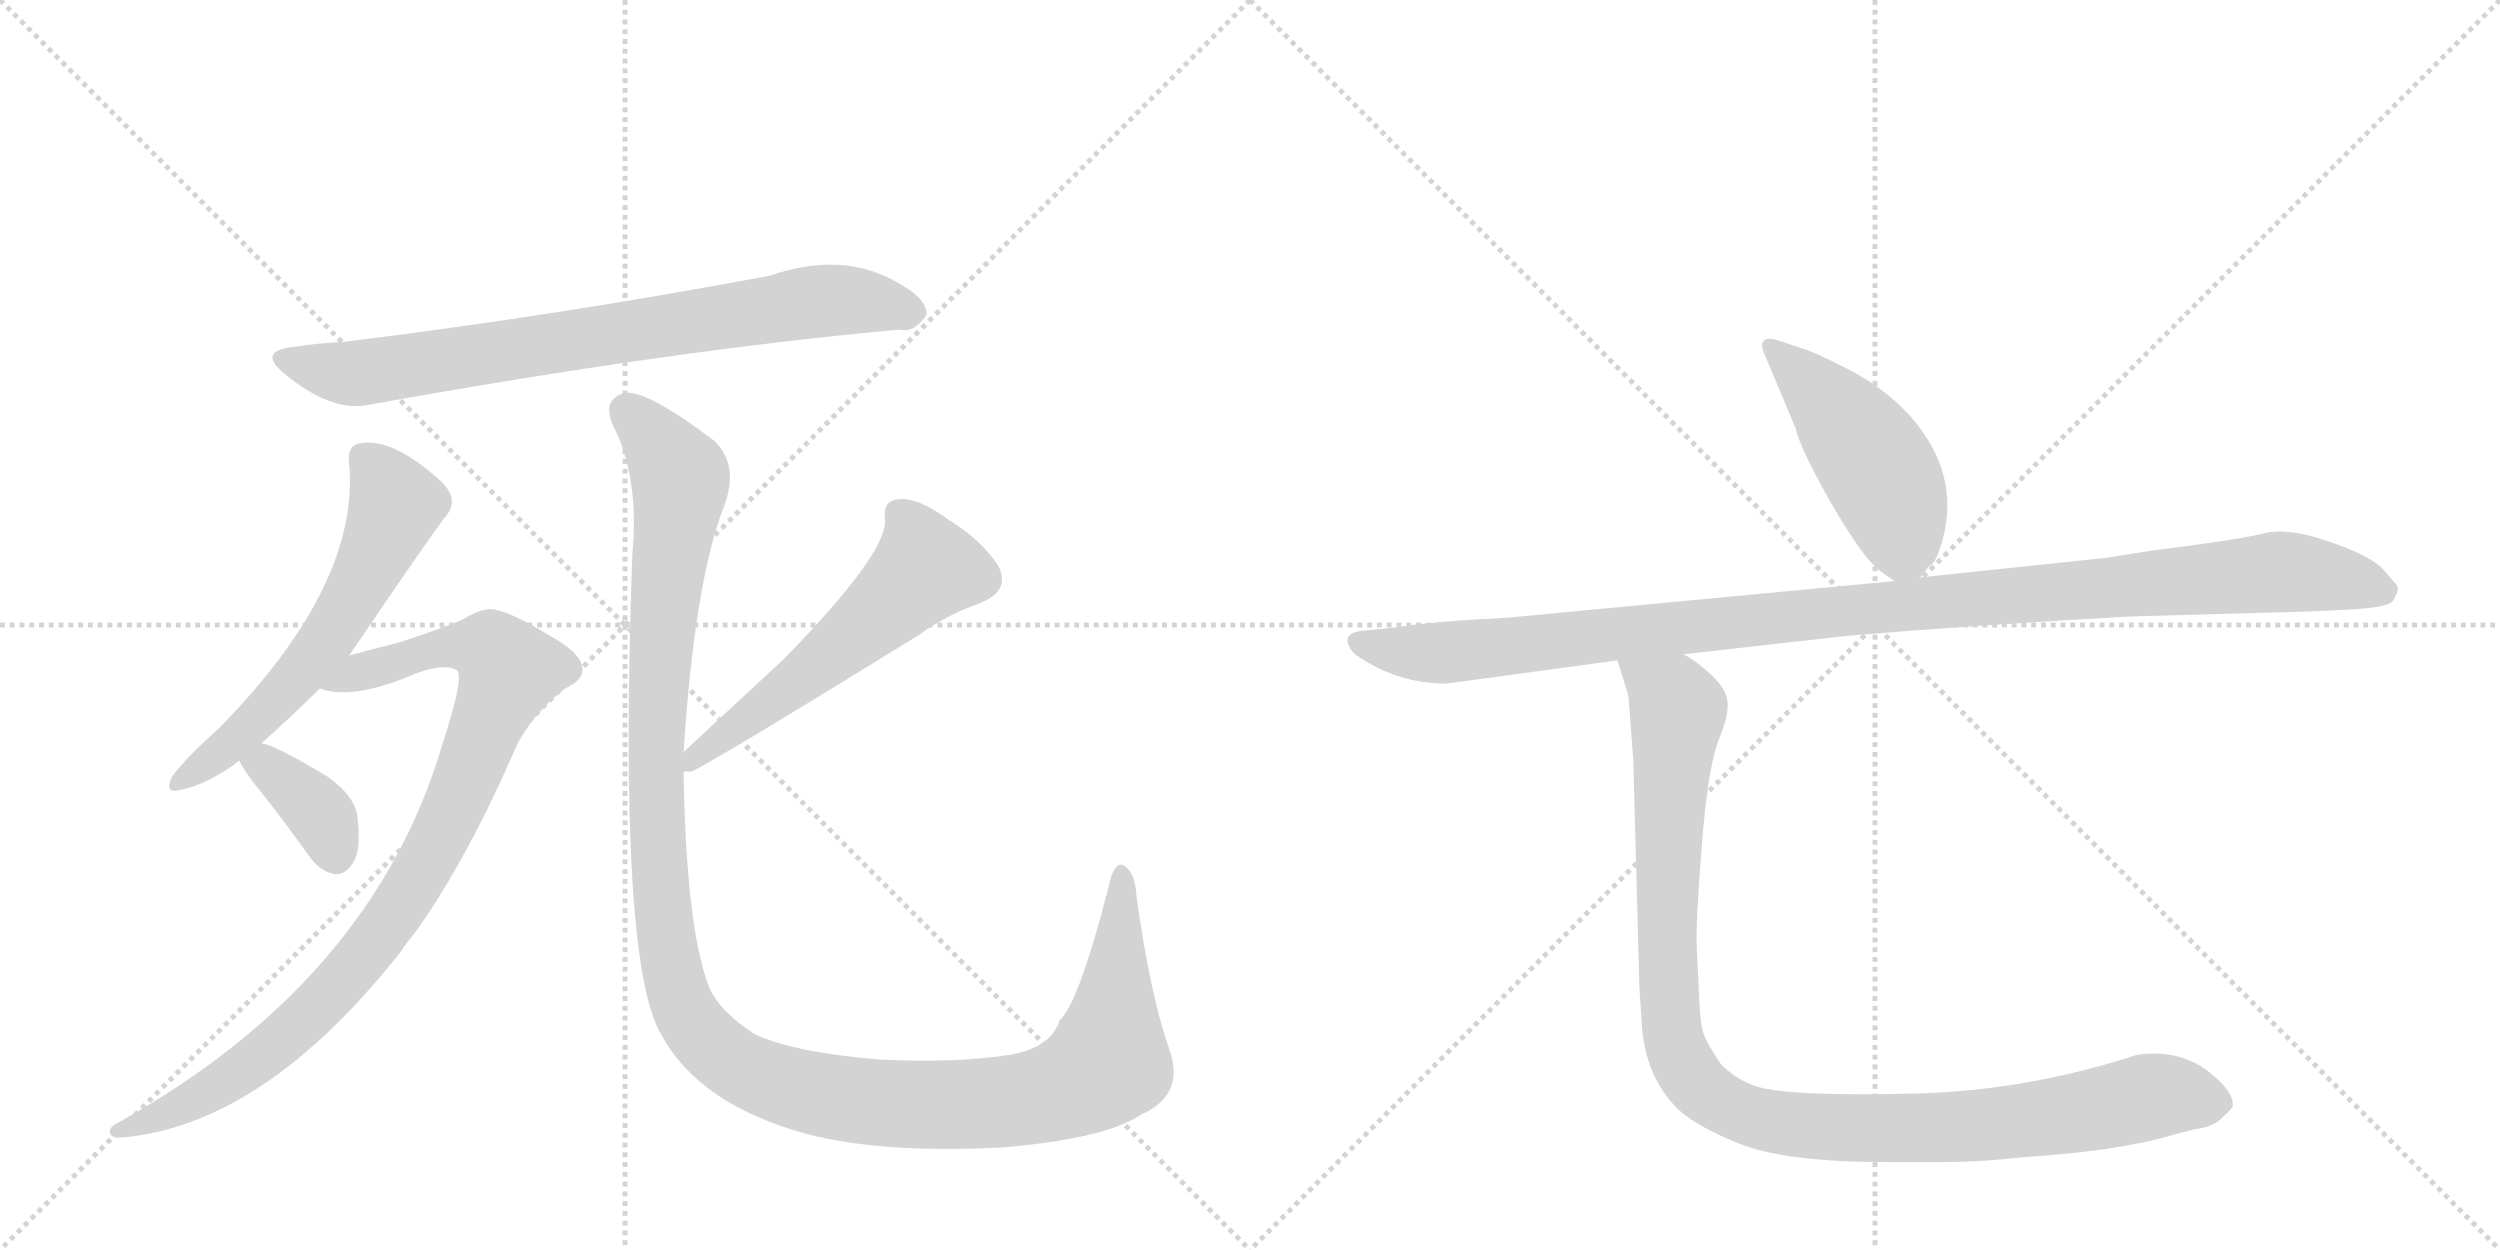 <svg version="1.1" viewBox="0 0 2048 1024" xmlns="http://www.w3.org/2000/svg">
  <g stroke="lightgray" stroke-dasharray="1,1" stroke-width="1" transform="scale(4, 4)">
    <line x1="0" y1="0" x2="256" y2="256"></line>
    <line x1="256" y1="0" x2="0" y2="256"></line>
    <line x1="128" y1="0" x2="128" y2="256"></line>
    <line x1="0" y1="128" x2="256" y2="128"></line>
    <line x1="256" y1="0" x2="512" y2="256"></line>
    <line x1="512" y1="0" x2="256" y2="256"></line>
    <line x1="384" y1="0" x2="384" y2="256"></line>
    <line x1="256" y1="128" x2="512" y2="128"></line>
  </g>
<g transform="scale(1, -1) translate(0, -850)">
   <style type="text/css">
    @keyframes keyframes0 {
      from {
       stroke: black;
       stroke-dashoffset: 774;
       stroke-width: 128;
       }
       72% {
       animation-timing-function: step-end;
       stroke: black;
       stroke-dashoffset: 0;
       stroke-width: 128;
       }
       to {
       stroke: black;
       stroke-width: 1024;
       }
       }
       #make-me-a-hanzi-animation-0 {
         animation: keyframes0 0.88s both;
         animation-delay: 0s;
         animation-timing-function: linear;
       }
    @keyframes keyframes1 {
      from {
       stroke: black;
       stroke-dashoffset: 589;
       stroke-width: 128;
       }
       66% {
       animation-timing-function: step-end;
       stroke: black;
       stroke-dashoffset: 0;
       stroke-width: 128;
       }
       to {
       stroke: black;
       stroke-width: 1024;
       }
       }
       #make-me-a-hanzi-animation-1 {
         animation: keyframes1 0.729s both;
         animation-delay: 0.88s;
         animation-timing-function: linear;
       }
    @keyframes keyframes2 {
      from {
       stroke: black;
       stroke-dashoffset: 931;
       stroke-width: 128;
       }
       75% {
       animation-timing-function: step-end;
       stroke: black;
       stroke-dashoffset: 0;
       stroke-width: 128;
       }
       to {
       stroke: black;
       stroke-width: 1024;
       }
       }
       #make-me-a-hanzi-animation-2 {
         animation: keyframes2 1.008s both;
         animation-delay: 1.609s;
         animation-timing-function: linear;
       }
    @keyframes keyframes3 {
      from {
       stroke: black;
       stroke-dashoffset: 365;
       stroke-width: 128;
       }
       54% {
       animation-timing-function: step-end;
       stroke: black;
       stroke-dashoffset: 0;
       stroke-width: 128;
       }
       to {
       stroke: black;
       stroke-width: 1024;
       }
       }
       #make-me-a-hanzi-animation-3 {
         animation: keyframes3 0.547s both;
         animation-delay: 2.617s;
         animation-timing-function: linear;
       }
    @keyframes keyframes4 {
      from {
       stroke: black;
       stroke-dashoffset: 560;
       stroke-width: 128;
       }
       65% {
       animation-timing-function: step-end;
       stroke: black;
       stroke-dashoffset: 0;
       stroke-width: 128;
       }
       to {
       stroke: black;
       stroke-width: 1024;
       }
       }
       #make-me-a-hanzi-animation-4 {
         animation: keyframes4 0.706s both;
         animation-delay: 3.164s;
         animation-timing-function: linear;
       }
    @keyframes keyframes5 {
      from {
       stroke: black;
       stroke-dashoffset: 1295;
       stroke-width: 128;
       }
       81% {
       animation-timing-function: step-end;
       stroke: black;
       stroke-dashoffset: 0;
       stroke-width: 128;
       }
       to {
       stroke: black;
       stroke-width: 1024;
       }
       }
       #make-me-a-hanzi-animation-5 {
         animation: keyframes5 1.304s both;
         animation-delay: 3.87s;
         animation-timing-function: linear;
       }
    @keyframes keyframes6 {
      from {
       stroke: black;
       stroke-dashoffset: 470;
       stroke-width: 128;
       }
       60% {
       animation-timing-function: step-end;
       stroke: black;
       stroke-dashoffset: 0;
       stroke-width: 128;
       }
       to {
       stroke: black;
       stroke-width: 1024;
       }
       }
       #make-me-a-hanzi-animation-6 {
         animation: keyframes6 0.632s both;
         animation-delay: 5.174s;
         animation-timing-function: linear;
       }
    @keyframes keyframes7 {
      from {
       stroke: black;
       stroke-dashoffset: 1102;
       stroke-width: 128;
       }
       78% {
       animation-timing-function: step-end;
       stroke: black;
       stroke-dashoffset: 0;
       stroke-width: 128;
       }
       to {
       stroke: black;
       stroke-width: 1024;
       }
       }
       #make-me-a-hanzi-animation-7 {
         animation: keyframes7 1.147s both;
         animation-delay: 5.806s;
         animation-timing-function: linear;
       }
    @keyframes keyframes8 {
      from {
       stroke: black;
       stroke-dashoffset: 1068;
       stroke-width: 128;
       }
       78% {
       animation-timing-function: step-end;
       stroke: black;
       stroke-dashoffset: 0;
       stroke-width: 128;
       }
       to {
       stroke: black;
       stroke-width: 1024;
       }
       }
       #make-me-a-hanzi-animation-8 {
         animation: keyframes8 1.119s both;
         animation-delay: 6.953s;
         animation-timing-function: linear;
       }
</style>
<path d="M 242 566 Q 209 563 234 543 Q 271 513 300 518 Q 549 563 737 580 Q 749 577 759 592 Q 760 605 736 618 Q 691 645 630 624 Q 453 591 282 570 Q 261 569 242 566 Z" fill="lightgray"></path> 
<path d="M 214 241 Q 239 263 262 286 L 286 313 Q 358 419 366 428 Q 376 441 362 455 Q 323 491 296 487 Q 284 486 286 470 Q 295 371 179 253 Q 154 231 141 214 Q 134 199 148 203 Q 166 206 191 223 Q 192 224 196 227 L 214 241 Z" fill="lightgray"></path> 
<path d="M 262 286 Q 289 276 340 298 Q 364 307 374 301 Q 381 297 362 239 Q 305 47 98 -69 Q 89 -73 90 -78 Q 91 -82 98 -82 Q 215 -73 328 70 Q 334 79 340 86 Q 383 146 424 241 Q 439 268 463 286 Q 478 293 477 302 Q 477 315 449 330 Q 415 351 401 351 Q 391 350 380 343 Q 367 337 328 324 Q 300 317 286 313 C 257 305 232 290 262 286 Z" fill="lightgray"></path> 
<path d="M 196 227 Q 200 218 214 201 Q 233 177 253 149 Q 262 136 274 134 Q 283 133 289 143 Q 296 153 293 179 Q 292 197 268 214 Q 223 241 214 241 C 186 247 186 247 196 227 Z" fill="lightgray"></path> 
<path d="M 560 218 L 567 218 Q 601 236 753 330 Q 775 346 803 356 Q 828 366 818 386 Q 805 407 776 425 Q 751 443 736 441 Q 723 440 725 425 Q 728 398 642 310 L 560 234 C 539 214 539 214 560 218 Z" fill="lightgray"></path> 
<path d="M 560 234 Q 569 373 593 435 Q 606 469 585 489 Q 528 532 511 528 Q 493 522 502 502 Q 524 459 518 396 Q 506 60 542 2 Q 573 -55 661 -79 Q 722 -95 821 -90 Q 905 -83 935 -63 Q 971 -47 958 -10 Q 942 36 931 116 Q 930 134 922 140 Q 913 147 908 123 Q 884 29 868 14 Q 861 -8 828 -14 Q 783 -21 721 -18 Q 649 -12 618 3 Q 590 21 581 41 Q 562 90 560 218 L 560 234 Z" fill="lightgray"></path> 
<path d="M 1573 377 L 1581 387 Q 1585 388 1589 400 Q 1609 459 1565 509 Q 1544 532 1515 547 Q 1486 562 1475 565 L 1457 571 Q 1448 574 1445 571 Q 1442 568 1445 561 L 1471 499 Q 1473 488 1491 454 Q 1525 392 1542 381 L 1552 374 C 1564 366 1564 366 1573 377 Z" fill="lightgray"></path> 
<path d="M 1185 290 L 1325 309 L 1379 314 L 1512 329 Q 1618 338 1746 345 L 1852 348 Q 1943 350 1952 354 Q 1960 355 1962 361 Q 1965 366 1964 370 L 1951 385 Q 1939 396 1906 407 Q 1874 418 1854 413 Q 1835 408 1763 399 L 1725 393 L 1573 377 L 1552 374 L 1235 344 Q 1173 341 1143 336 L 1114 333 Q 1106 332 1104 327 Q 1103 321 1110 314 Q 1144 290 1185 290 Z" fill="lightgray"></path> 
<path d="M 1325 309 L 1334 280 L 1338 227 L 1343 41 L 1345 10 Q 1348 -32 1374 -58 Q 1388 -72 1425 -87 Q 1463 -102 1546 -102 L 1591 -102 Q 1623 -102 1657 -98 Q 1735 -93 1779 -80 L 1798 -75 Q 1815 -73 1822 -64 Q 1829 -58 1829 -56 Q 1830 -45 1813 -31 Q 1788 -9 1751 -14 Q 1656 -45 1560 -46 Q 1464 -48 1439 -40 Q 1423 -35 1410 -22 Q 1399 -6 1396 2 Q 1393 9 1392 32 L 1390 73 Q 1389 91 1394 156 Q 1399 221 1408 244 Q 1417 266 1415 276 Q 1414 286 1401 298 Q 1389 309 1379 314 C 1355 332 1316 338 1325 309 Z" fill="lightgray"></path> 
      <clipPath id="make-me-a-hanzi-clip-0">
      <path d="M 242 566 Q 209 563 234 543 Q 271 513 300 518 Q 549 563 737 580 Q 749 577 759 592 Q 760 605 736 618 Q 691 645 630 624 Q 453 591 282 570 Q 261 569 242 566 Z" fill="lightgray"></path>
      </clipPath>
      <path clip-path="url(#make-me-a-hanzi-clip-0)" d="M 235 555 L 304 545 L 672 603 L 719 602 L 747 594 " fill="none" id="make-me-a-hanzi-animation-0" stroke-dasharray="646 1292" stroke-linecap="round"></path>

      <clipPath id="make-me-a-hanzi-clip-1">
      <path d="M 214 241 Q 239 263 262 286 L 286 313 Q 358 419 366 428 Q 376 441 362 455 Q 323 491 296 487 Q 284 486 286 470 Q 295 371 179 253 Q 154 231 141 214 Q 134 199 148 203 Q 166 206 191 223 Q 192 224 196 227 L 214 241 Z" fill="lightgray"></path>
      </clipPath>
      <path clip-path="url(#make-me-a-hanzi-clip-1)" d="M 297 475 L 323 435 L 289 358 L 217 267 L 151 213 " fill="none" id="make-me-a-hanzi-animation-1" stroke-dasharray="461 922" stroke-linecap="round"></path>

      <clipPath id="make-me-a-hanzi-clip-2">
      <path d="M 262 286 Q 289 276 340 298 Q 364 307 374 301 Q 381 297 362 239 Q 305 47 98 -69 Q 89 -73 90 -78 Q 91 -82 98 -82 Q 215 -73 328 70 Q 334 79 340 86 Q 383 146 424 241 Q 439 268 463 286 Q 478 293 477 302 Q 477 315 449 330 Q 415 351 401 351 Q 391 350 380 343 Q 367 337 328 324 Q 300 317 286 313 C 257 305 232 290 262 286 Z" fill="lightgray"></path>
      </clipPath>
      <path clip-path="url(#make-me-a-hanzi-clip-2)" d="M 269 288 L 359 319 L 385 321 L 403 317 L 417 299 L 365 173 L 332 114 L 293 61 L 198 -28 L 140 -61 L 96 -75 " fill="none" id="make-me-a-hanzi-animation-2" stroke-dasharray="803 1606" stroke-linecap="round"></path>

      <clipPath id="make-me-a-hanzi-clip-3">
      <path d="M 196 227 Q 200 218 214 201 Q 233 177 253 149 Q 262 136 274 134 Q 283 133 289 143 Q 296 153 293 179 Q 292 197 268 214 Q 223 241 214 241 C 186 247 186 247 196 227 Z" fill="lightgray"></path>
      </clipPath>
      <path clip-path="url(#make-me-a-hanzi-clip-3)" d="M 205 225 L 217 223 L 258 189 L 275 149 " fill="none" id="make-me-a-hanzi-animation-3" stroke-dasharray="237 474" stroke-linecap="round"></path>

      <clipPath id="make-me-a-hanzi-clip-4">
      <path d="M 560 218 L 567 218 Q 601 236 753 330 Q 775 346 803 356 Q 828 366 818 386 Q 805 407 776 425 Q 751 443 736 441 Q 723 440 725 425 Q 728 398 642 310 L 560 234 C 539 214 539 214 560 218 Z" fill="lightgray"></path>
      </clipPath>
      <path clip-path="url(#make-me-a-hanzi-clip-4)" d="M 736 429 L 746 418 L 758 385 L 673 307 L 564 222 " fill="none" id="make-me-a-hanzi-animation-4" stroke-dasharray="432 864" stroke-linecap="round"></path>

      <clipPath id="make-me-a-hanzi-clip-5">
      <path d="M 560 234 Q 569 373 593 435 Q 606 469 585 489 Q 528 532 511 528 Q 493 522 502 502 Q 524 459 518 396 Q 506 60 542 2 Q 573 -55 661 -79 Q 722 -95 821 -90 Q 905 -83 935 -63 Q 971 -47 958 -10 Q 942 36 931 116 Q 930 134 922 140 Q 913 147 908 123 Q 884 29 868 14 Q 861 -8 828 -14 Q 783 -21 721 -18 Q 649 -12 618 3 Q 590 21 581 41 Q 562 90 560 218 L 560 234 Z" fill="lightgray"></path>
      </clipPath>
      <path clip-path="url(#make-me-a-hanzi-clip-5)" d="M 514 513 L 557 459 L 541 331 L 538 181 L 548 66 L 557 31 L 584 -7 L 629 -35 L 721 -54 L 828 -52 L 875 -41 L 908 -20 L 919 131 " fill="none" id="make-me-a-hanzi-animation-5" stroke-dasharray="1167 2334" stroke-linecap="round"></path>

      <clipPath id="make-me-a-hanzi-clip-6">
      <path d="M 1573 377 L 1581 387 Q 1585 388 1589 400 Q 1609 459 1565 509 Q 1544 532 1515 547 Q 1486 562 1475 565 L 1457 571 Q 1448 574 1445 571 Q 1442 568 1445 561 L 1471 499 Q 1473 488 1491 454 Q 1525 392 1542 381 L 1552 374 C 1564 366 1564 366 1573 377 Z" fill="lightgray"></path>
      </clipPath>
      <path clip-path="url(#make-me-a-hanzi-clip-6)" d="M 1451 566 L 1505 512 L 1545 455 L 1557 417 L 1555 389 " fill="none" id="make-me-a-hanzi-animation-6" stroke-dasharray="342 684" stroke-linecap="round"></path>

      <clipPath id="make-me-a-hanzi-clip-7">
      <path d="M 1185 290 L 1325 309 L 1379 314 L 1512 329 Q 1618 338 1746 345 L 1852 348 Q 1943 350 1952 354 Q 1960 355 1962 361 Q 1965 366 1964 370 L 1951 385 Q 1939 396 1906 407 Q 1874 418 1854 413 Q 1835 408 1763 399 L 1725 393 L 1573 377 L 1552 374 L 1235 344 Q 1173 341 1143 336 L 1114 333 Q 1106 332 1104 327 Q 1103 321 1110 314 Q 1144 290 1185 290 Z" fill="lightgray"></path>
      </clipPath>
      <path clip-path="url(#make-me-a-hanzi-clip-7)" d="M 1113 323 L 1152 316 L 1205 317 L 1870 381 L 1954 368 " fill="none" id="make-me-a-hanzi-animation-7" stroke-dasharray="974 1948" stroke-linecap="round"></path>

      <clipPath id="make-me-a-hanzi-clip-8">
      <path d="M 1325 309 L 1334 280 L 1338 227 L 1343 41 L 1345 10 Q 1348 -32 1374 -58 Q 1388 -72 1425 -87 Q 1463 -102 1546 -102 L 1591 -102 Q 1623 -102 1657 -98 Q 1735 -93 1779 -80 L 1798 -75 Q 1815 -73 1822 -64 Q 1829 -58 1829 -56 Q 1830 -45 1813 -31 Q 1788 -9 1751 -14 Q 1656 -45 1560 -46 Q 1464 -48 1439 -40 Q 1423 -35 1410 -22 Q 1399 -6 1396 2 Q 1393 9 1392 32 L 1390 73 Q 1389 91 1394 156 Q 1399 221 1408 244 Q 1417 266 1415 276 Q 1414 286 1401 298 Q 1389 309 1379 314 C 1355 332 1316 338 1325 309 Z" fill="lightgray"></path>
      </clipPath>
      <path clip-path="url(#make-me-a-hanzi-clip-8)" d="M 1353 302 L 1373 267 L 1368 256 L 1373 235 L 1363 197 L 1371 186 L 1363 135 L 1366 88 L 1356 72 L 1370 51 L 1369 -5 L 1382 -30 L 1409 -57 L 1511 -77 L 1521 -66 L 1569 -78 L 1585 -69 L 1606 -75 L 1637 -68 L 1689 -69 L 1766 -46 L 1813 -49 " fill="none" id="make-me-a-hanzi-animation-8" stroke-dasharray="940 1880" stroke-linecap="round"></path>

</g>
</svg>
